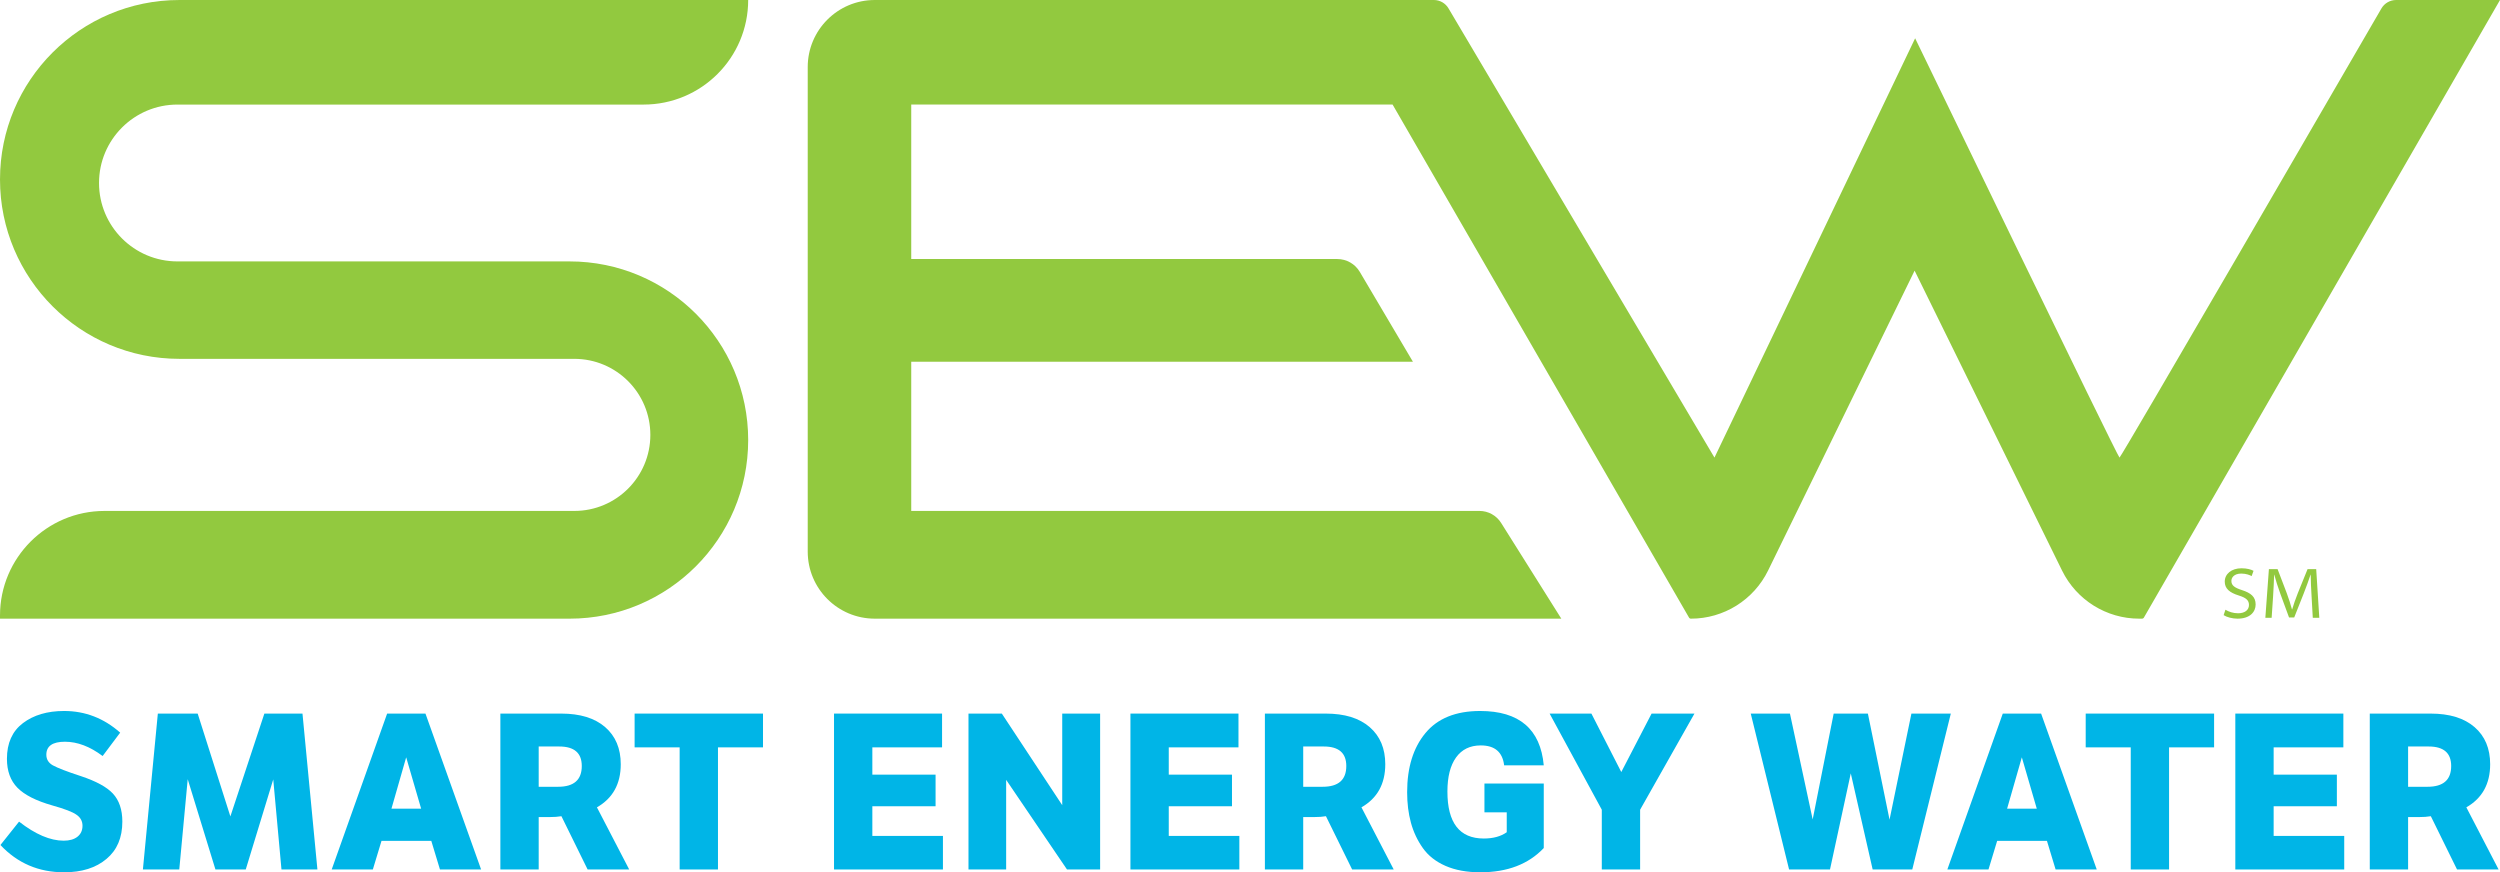 <?xml version="1.0" encoding="UTF-8"?>
<!DOCTYPE svg PUBLIC "-//W3C//DTD SVG 1.1//EN" "http://www.w3.org/Graphics/SVG/1.1/DTD/svg11.dtd">
<!-- Creator: CorelDRAW 2020 (64-Bit) -->
<svg xmlns="http://www.w3.org/2000/svg" xml:space="preserve" width="179.693mm" height="62.698mm" version="1.1" style="shape-rendering:geometricPrecision; text-rendering:geometricPrecision; image-rendering:optimizeQuality; fill-rule:evenodd; clip-rule:evenodd"
viewBox="0 0 17955.07 6264.83"
 xmlns:xlink="http://www.w3.org/1999/xlink"
 xmlns:xodm="http://www.corel.com/coreldraw/odm/2003">
 <defs>
  <style type="text/css">
   <![CDATA[
    .fil1 {fill:#00B5E7;fill-rule:nonzero}
    .fil0 {fill:#92C93F;fill-rule:nonzero}
   ]]>
  </style>
 </defs>
 <g id="Layer_x0020_1">
  <g id="_1926421891904">
   <g id="_2547696500608">
    <path class="fil0" d="M-0 1288.61l0 0c0,711.68 576.92,1288.6 1288.6,1288.6l2836.06 0c301.65,0 546.16,244.53 546.16,546.16 0,301.65 -244.51,546.18 -546.16,546.18l-3373.67 0c-414.75,0 -750.98,336.2 -750.98,750.96l0 22.75 4090.52 0c708.53,0 1282.91,-574.38 1282.91,-1282.91 0,-708.53 -574.38,-1282.91 -1282.91,-1282.91l-2816.17 0c-311.05,0 -563.2,-252.15 -563.2,-563.21 0,-311.06 252.15,-563.23 563.2,-563.23l3348.11 0c414.74,0 750.96,-336.23 750.96,-750.98l-4084.84 0c-711.68,0 -1288.6,576.94 -1288.6,1288.61z"/>
    <path class="fil0" d="M17209.01 0c-43.54,0 -83.76,23.17 -105.59,60.83 -260.03,448.48 -1870.62,3225.63 -1881.06,3225.63 -11.38,0 -1467.81,-3011.47 -1467.81,-3011.47l-1441.27 3011.47 -1910.27 -3226.56c-21.95,-37.14 -61.89,-59.9 -105.02,-59.9l-4015.24 0c-266.02,0 -481.7,215.67 -481.7,481.68l0 3479.91c0,266.04 215.68,481.68 481.7,481.68l4930.63 0 -432.31 -687.61c-33.66,-53.6 -92.55,-86.12 -155.85,-86.12l-4080.76 0 0 -1071.46 3603.13 0 -381.74 -645.63c-33.74,-57.06 -95.09,-92.06 -161.39,-92.06l-3060 0 0 -1109.4 3457.12 0 2128.85 3684.35c2.83,4.93 8.06,7.93 13.74,7.93 235.76,0 450.93,-134.35 554.45,-346.16l1052.12 -2153.29 1059.33 2154.64c103.8,211.09 318.55,344.81 553.8,344.81l19.97 0c5.69,0 10.94,-3.04 13.77,-7.96l2557.45 -4435.3 -746.06 0z"/>
    <path class="fil1" d="M581.59 5574.4l-4.69 -1.56c-95.38,-31.11 -161.19,-56.48 -197.49,-76.2 -31.08,-17.63 -46.65,-43 -46.65,-76.17 0,-62.23 44.57,-93.33 133.76,-93.33 89.13,0 179.32,34.2 270.58,102.63l125.93 -167.95c-117.15,-103.68 -251.4,-155.51 -402.75,-155.51 -120.26,0 -218.75,29.06 -295.45,87.08 -76.73,58.08 -115.09,143.62 -115.09,256.59 0,87.11 25.14,156.29 75.44,207.6 50.25,51.32 133.44,93.57 249.58,126.74 89.13,24.91 147.19,47.2 174.14,66.87 29.03,19.69 43.57,46.13 43.57,79.31 0,33.19 -11.95,59.35 -35.76,78.56 -23.87,19.17 -57.04,28.74 -99.55,28.74 -96.41,0 -203.2,-45.61 -320.32,-136.84l-133.73 167.95c122.31,130.63 274.7,195.93 457.17,195.93 127.51,0 229.1,-32.13 304.81,-96.41 75.65,-63.24 113.52,-152.39 113.52,-267.47 0,-86.05 -22.84,-153.4 -68.45,-202.16 -43.53,-46.64 -119.74,-88.12 -228.57,-124.39z"/>
    <polygon class="fil1" points="1898.69,5124.98 1654.56,5863.63 1419.76,5124.98 1133.62,5124.98 1026.32,6244.61 1287.57,6244.61 1348.21,5596.16 1547.25,6244.61 1764.96,6244.61 1962.45,5597.72 2021.55,6244.61 2279.68,6244.61 2172.42,5124.98 "/>
    <path class="fil1" d="M2811.5 5807.65l105.72 -368.55 107.32 368.55 -213.04 0zm-31.1 -682.67l-398.12 1119.63 295.49 0 62.18 -205.27 357.66 0 62.2 205.27 295.49 0 -399.64 -1119.63 -275.24 0z"/>
    <path class="fil1" d="M4008.86 5650.6l-139.96 0 0 -289.24 147.74 0c107.8,0 161.72,46.65 161.72,139.93 0,99.55 -56.53,149.31 -169.51,149.31zm449.41 -161.73c0,-112.99 -37.32,-201.89 -111.97,-266.69 -74.64,-64.76 -179.87,-97.18 -315.67,-97.18l-436.97 0 0 1119.63 275.24 0 0 -376.35 76.21 0c34.21,0 63.21,-2.04 87.07,-6.22l188.17 382.57 298.56 0 -231.7 -446.33c114.03,-65.29 171.05,-168.44 171.05,-309.43z"/>
    <polygon class="fil1" points="4557.78,5367.58 4881.24,5367.58 4881.24,6244.62 5156.51,6244.62 5156.51,5367.58 5479.92,5367.58 5479.92,5124.99 4557.78,5124.99 "/>
    <polygon class="fil1" points="6265.2,5790.53 6719.3,5790.53 6719.3,5563.49 6265.2,5563.49 6265.2,5367.59 6765.92,5367.59 6765.92,5124.97 5989.98,5124.97 5989.98,6244.63 6772.17,6244.63 6772.17,6003.6 6265.2,6003.6 "/>
    <polygon class="fil1" points="7628.98,5782.76 7195.12,5124.98 6955.67,5124.98 6955.67,6244.61 7226.22,6244.61 7226.22,5600.83 7663.19,6244.61 7901.11,6244.61 7901.11,5124.98 7628.98,5124.98 "/>
    <polygon class="fil1" points="8394.04,5790.53 8848.15,5790.53 8848.15,5563.49 8394.04,5563.49 8394.04,5367.59 8894.77,5367.59 8894.77,5124.97 8118.83,5124.97 8118.83,6244.63 8901.02,6244.63 8901.02,6003.6 8394.04,6003.6 "/>
    <path class="fil1" d="M9499.67 5650.6l-139.95 0 0 -289.24 147.72 0c107.82,0 161.72,46.65 161.72,139.93 0,99.55 -56.53,149.31 -169.5,149.31zm449.4 -161.73c0,-112.99 -37.32,-201.89 -111.96,-266.69 -74.64,-64.76 -179.86,-97.18 -315.67,-97.18l-436.95 0 0 1119.63 275.23 0 0 -376.35 76.19 0c34.21,0 63.22,-2.04 87.09,-6.22l188.15 382.57 298.57 0 -231.71 -446.33c114.04,-65.29 171.05,-168.44 171.05,-309.43z"/>
    <path class="fil1" d="M10634.85 5353.59c100.56,0 156.55,47.68 167.95,143.06l284.57 0c-23.85,-260.23 -176.24,-390.31 -457.19,-390.31 -174.13,0 -305.05,52.87 -392.65,158.61 -87.6,105.71 -131.38,247.22 -131.38,424.52 0,79.83 9.05,152.92 27.19,219.27 18.15,66.32 46.65,126.99 85.53,181.91 38.88,55 93.32,97.73 163.28,128.32 69.97,30.56 153.17,45.85 249.57,45.85 193.85,0 345.75,-58.03 455.64,-174.17l0 -463.37 -426.05 0 0 206.83 160.14 0 0 143.06c-42.52,30.1 -97.46,45.09 -164.84,45.09 -174.17,0 -261.22,-112.48 -261.22,-337.47 0,-105.74 20.7,-187.35 62.18,-244.89 41.46,-57.56 100.56,-86.3 177.27,-86.3z"/>
    <polygon class="fil1" points="11644.09,5544.85 11429.49,5124.99 11129.37,5124.99 11504.13,5815.4 11504.13,6244.62 11779.37,6244.62 11779.37,5815.4 12169.66,5124.99 11861.77,5124.99 "/>
    <polygon class="fil1" points="13727.81,5124.98 13570.72,5886.96 13415.21,5124.98 13169.55,5124.98 13018.71,5885.4 12855.43,5124.98 12573.94,5124.98 12849.2,6244.61 13143.09,6244.61 13292.37,5554.17 13449.46,6244.61 13734,6244.61 14010.82,5124.98 "/>
    <path class="fil1" d="M14415.12 5807.65l105.73 -368.55 107.31 368.55 -213.04 0zm-31.11 -682.67l-398.11 1119.63 295.49 0 62.18 -205.27 357.66 0 62.21 205.27 295.48 0 -399.65 -1119.63 -275.24 0z"/>
    <polygon class="fil1" points="16329.34,5790.53 16783.44,5790.53 16783.44,5563.49 16329.34,5563.49 16329.34,5367.59 16830.06,5367.59 16830.06,5124.97 16054.12,5124.97 16054.12,6244.63 16836.31,6244.63 16836.31,6003.6 16329.34,6003.6 "/>
    <polygon class="fil1" points="14979.56,5367.58 15303.01,5367.58 15303.01,6244.62 15578.28,6244.62 15578.28,5367.58 15901.7,5367.58 15901.7,5124.99 14979.56,5124.99 "/>
    <path class="fil1" d="M17434.98 5650.6l-139.95 0 0 -289.24 147.72 0c107.81,0 161.72,46.65 161.72,139.93 0,99.55 -56.53,149.31 -169.5,149.31zm278.35 147.7c114.04,-65.29 171.05,-168.44 171.05,-309.43 0,-112.99 -37.32,-201.89 -111.96,-266.69 -74.64,-64.76 -179.87,-97.18 -315.67,-97.18l-436.96 0 0 1119.63 275.24 0 0 -376.35 76.19 0c34.21,0 63.21,-2.04 87.09,-6.22l188.15 382.57 298.57 0 -231.71 -446.33z"/>
    <path class="fil0" d="M15970.17 4417.95c21.56,14.3 62.33,25.32 99.42,25.32 91.91,0 130.42,-50.31 130.42,-101.65 0,-55.42 -33.59,-82.65 -98.61,-103.7 -53.24,-17.05 -75.56,-33.79 -75.56,-65.52 0,-23.71 18.8,-53.01 71.38,-53.01 35.95,0 62.23,11.44 74.12,18.18l13.59 -37.94c-17.56,-9.59 -46.42,-18.25 -86.52,-18.25 -72.23,0 -120.17,40.85 -120.17,95.76 0,50.14 34.36,79.28 101.23,99.86 53.76,16.64 72.72,35.55 72.72,68.01 0,35.37 -28.92,59.5 -78.24,59.5 -35.56,0 -67.83,-11.15 -90.79,-25.45l-12.99 38.88zm640.37 19.07l46.72 0 -22.23 -349.42 -62.05 0 -69.89 172.27c-17.06,42.72 -30.72,82.96 -40.7,116.87l-1.34 0c-9.59,-35.35 -22.29,-75.25 -37.59,-116.92l-65.72 -172.22 -62.41 0 -25.5 349.42 45.17 0 10.23 -150.79c3.74,-53.34 6.04,-114.61 7.72,-158.95l1.04 0c10.78,41.71 25.47,87.08 43.8,138.06l62.29 169.51 36.98 0 67.93 -171.44c19.64,-50.23 35.84,-95.04 49.4,-136.12l1.19 0c0,44.34 3.42,105.98 6.25,155.33l8.71 154.42z"/>
   </g>
  </g>
 </g>
</svg>
